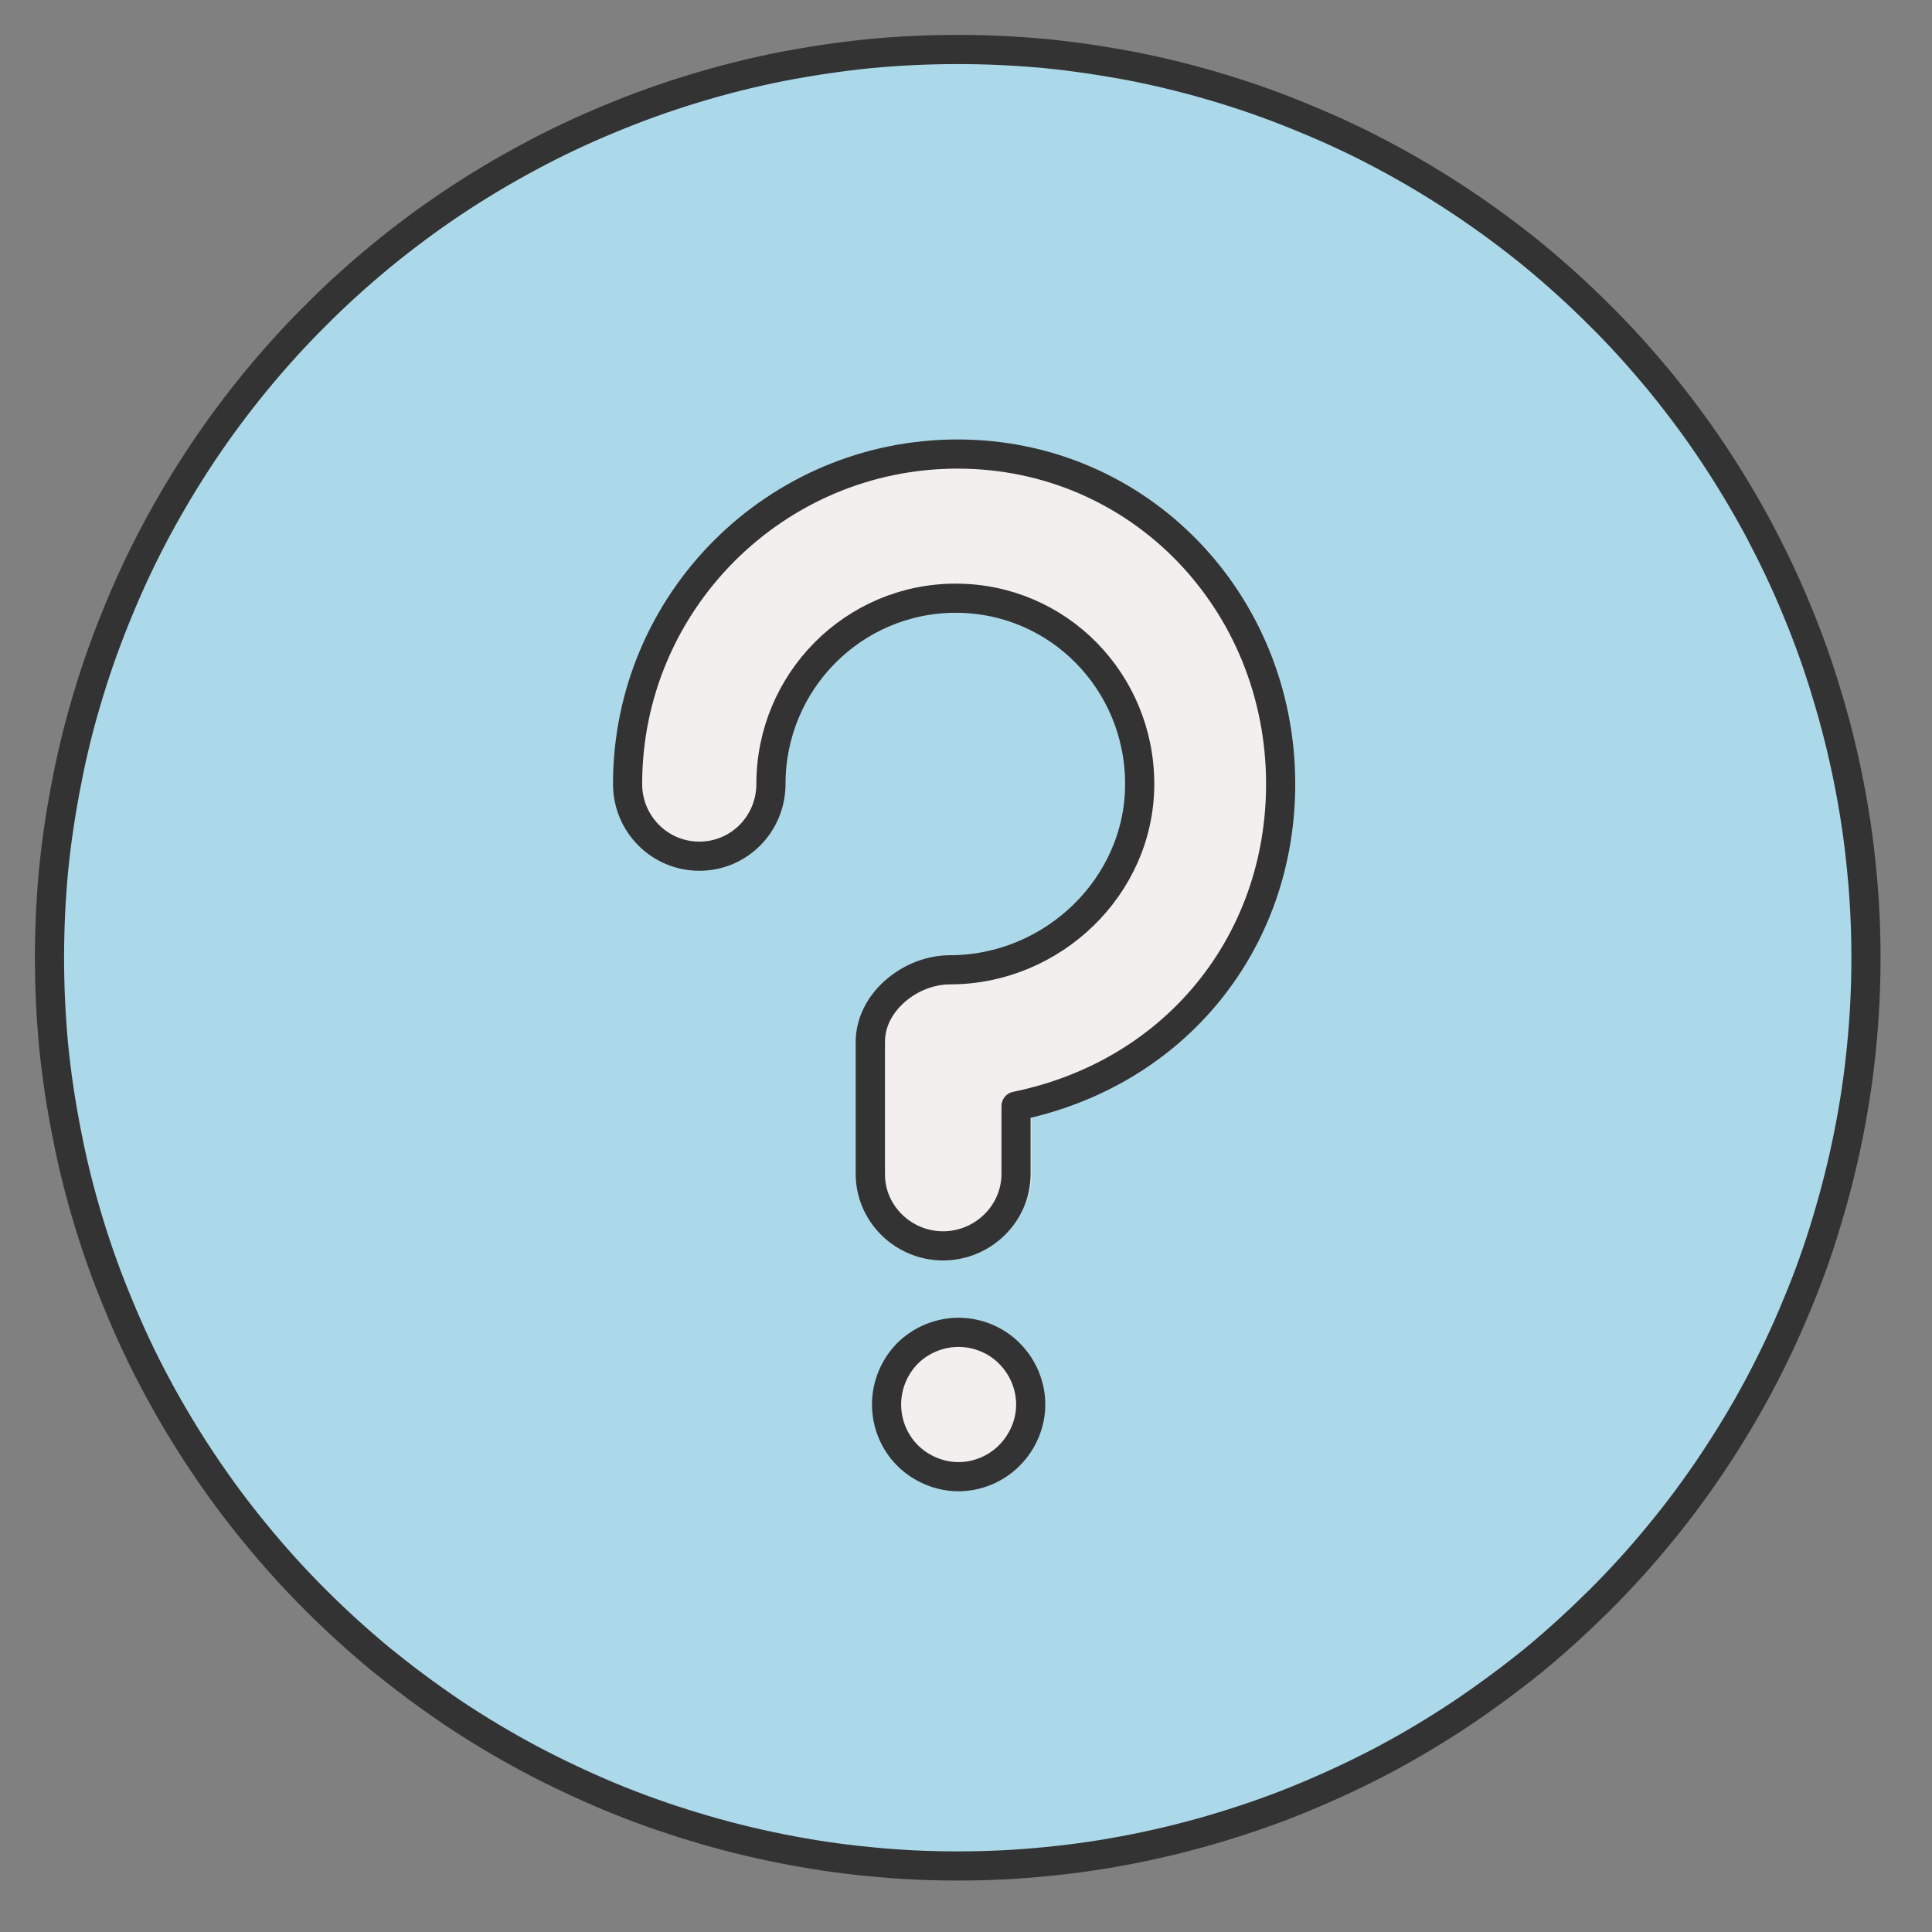 <?xml version="1.0" encoding="UTF-8"?>
<svg xmlns="http://www.w3.org/2000/svg" xmlns:xlink="http://www.w3.org/1999/xlink" width="37.5pt" height="37.5pt" viewBox="0 0 37.5 37.5" version="1.2">
<rect x="0" y="0" width="37.5" height="37.5" fill="#808080" stroke="none"/>
<defs>
<clipPath id="clip1">
  <path d="M 0.676 0.676 L 36.535 0.676 L 36.535 36.535 L 0.676 36.535 Z M 0.676 0.676 "/>
</clipPath>
<clipPath id="clip2">
  <path d="M 0.676 0.676 L 36.535 0.676 L 36.535 36.535 L 0.676 36.535 Z M 0.676 0.676 "/>
</clipPath>
</defs>
<g id="surface1">
<g clip-path="url(#clip1)" clip-rule="nonzero">
<path style=" stroke:none;fill-rule:nonzero;fill:rgb(67.45%,85.1%,91.759%);fill-opacity:1;" d="M 36.25 18.605 C 36.25 19.184 36.223 19.758 36.164 20.336 C 36.109 20.91 36.023 21.48 35.91 22.047 C 35.797 22.613 35.656 23.172 35.488 23.727 C 35.324 24.281 35.129 24.824 34.906 25.355 C 34.688 25.891 34.438 26.414 34.168 26.922 C 33.895 27.434 33.598 27.926 33.277 28.406 C 32.957 28.887 32.613 29.352 32.246 29.797 C 31.879 30.246 31.492 30.672 31.082 31.082 C 30.672 31.488 30.246 31.879 29.801 32.246 C 29.352 32.609 28.887 32.953 28.406 33.277 C 27.926 33.598 27.434 33.895 26.922 34.168 C 26.414 34.438 25.891 34.684 25.355 34.906 C 24.824 35.129 24.281 35.32 23.727 35.488 C 23.176 35.656 22.613 35.797 22.047 35.91 C 21.48 36.023 20.91 36.109 20.336 36.164 C 19.758 36.223 19.184 36.25 18.605 36.25 C 18.027 36.25 17.449 36.223 16.875 36.164 C 16.301 36.109 15.73 36.023 15.164 35.91 C 14.598 35.797 14.035 35.656 13.484 35.488 C 12.93 35.32 12.387 35.129 11.852 34.906 C 11.32 34.684 10.797 34.438 10.289 34.168 C 9.777 33.895 9.281 33.598 8.801 33.277 C 8.32 32.953 7.859 32.609 7.41 32.246 C 6.965 31.879 6.535 31.488 6.129 31.082 C 5.719 30.672 5.332 30.246 4.965 29.797 C 4.598 29.352 4.254 28.887 3.934 28.406 C 3.613 27.926 3.316 27.434 3.043 26.922 C 2.77 26.414 2.523 25.891 2.305 25.355 C 2.082 24.824 1.887 24.281 1.719 23.727 C 1.551 23.172 1.41 22.613 1.301 22.047 C 1.188 21.48 1.102 20.91 1.043 20.336 C 0.988 19.758 0.961 19.184 0.961 18.605 C 0.961 18.027 0.988 17.449 1.043 16.875 C 1.102 16.301 1.188 15.73 1.301 15.164 C 1.41 14.594 1.551 14.035 1.719 13.484 C 1.887 12.93 2.082 12.387 2.305 11.852 C 2.523 11.316 2.77 10.797 3.043 10.285 C 3.316 9.777 3.613 9.281 3.934 8.801 C 4.254 8.32 4.598 7.859 4.965 7.41 C 5.332 6.965 5.719 6.535 6.129 6.129 C 6.535 5.719 6.965 5.332 7.41 4.965 C 7.859 4.598 8.32 4.254 8.801 3.934 C 9.281 3.613 9.777 3.316 10.289 3.043 C 10.797 2.77 11.32 2.523 11.852 2.305 C 12.387 2.082 12.93 1.887 13.484 1.719 C 14.035 1.551 14.598 1.41 15.164 1.297 C 15.73 1.188 16.301 1.102 16.875 1.043 C 17.449 0.988 18.027 0.961 18.605 0.961 C 19.184 0.961 19.758 0.988 20.336 1.043 C 20.91 1.102 21.48 1.188 22.047 1.297 C 22.613 1.41 23.176 1.551 23.727 1.719 C 24.281 1.887 24.824 2.082 25.355 2.305 C 25.891 2.523 26.414 2.77 26.922 3.043 C 27.434 3.316 27.926 3.613 28.406 3.934 C 28.887 4.254 29.352 4.598 29.801 4.965 C 30.246 5.332 30.672 5.719 31.082 6.129 C 31.492 6.535 31.879 6.965 32.246 7.41 C 32.613 7.859 32.957 8.32 33.277 8.801 C 33.598 9.281 33.895 9.777 34.168 10.285 C 34.438 10.797 34.688 11.316 34.906 11.852 C 35.129 12.387 35.324 12.93 35.488 13.484 C 35.656 14.035 35.797 14.594 35.91 15.164 C 36.023 15.73 36.109 16.301 36.164 16.875 C 36.223 17.449 36.25 18.027 36.25 18.605 Z M 36.25 18.605 "/>
</g>
<path style=" stroke:none;fill-rule:nonzero;fill:rgb(95.689%,93.729%,93.729%);fill-opacity:1;" d="M 18.605 24.203 C 17.832 24.203 17.188 23.578 17.188 22.805 L 17.188 20.242 C 17.188 19.469 17.824 18.84 18.598 18.84 C 20.586 18.84 22.211 17.223 22.211 15.23 C 22.211 13.242 20.594 11.621 18.602 11.621 C 16.613 11.621 14.996 13.242 14.996 15.23 C 14.996 16.004 14.367 16.633 13.594 16.633 C 12.82 16.633 12.195 16.004 12.195 15.23 C 12.195 11.695 15.07 8.82 18.605 8.82 C 22.141 8.82 25.023 11.695 25.023 15.23 C 25.023 18.285 23.137 20.848 20.02 21.488 L 20.02 22.805 C 20.02 23.578 19.379 24.203 18.605 24.203 Z M 18.605 24.203 "/>
<path style=" stroke:none;fill-rule:nonzero;fill:rgb(95.689%,93.729%,93.729%);fill-opacity:1;" d="M 18.621 28.688 C 18.254 28.688 17.891 28.535 17.629 28.273 C 17.371 28.016 17.223 27.656 17.223 27.285 C 17.223 26.914 17.371 26.555 17.629 26.293 C 17.891 26.031 18.254 25.883 18.621 25.883 C 18.988 25.883 19.352 26.031 19.609 26.293 C 19.871 26.555 20.023 26.914 20.023 27.285 C 20.023 27.652 19.871 28.012 19.609 28.273 C 19.352 28.535 18.988 28.688 18.621 28.688 Z M 18.621 28.688 "/>
<g clip-path="url(#clip2)" clip-rule="nonzero">
<path style="fill:none;stroke-width:2;stroke-linecap:round;stroke-linejoin:round;stroke:rgb(20%,20%,20%);stroke-opacity:1;stroke-miterlimit:10;" d="M 126.294 64.002 C 126.294 66.043 126.198 68.07 125.991 70.111 C 125.798 72.138 125.494 74.152 125.094 76.151 C 124.694 78.151 124.198 80.123 123.605 82.081 C 123.026 84.04 122.336 85.956 121.55 87.832 C 120.778 89.721 119.895 91.569 118.944 93.362 C 117.978 95.169 116.93 96.906 115.799 98.603 C 114.669 100.299 113.455 101.94 112.159 103.512 C 110.862 105.098 109.497 106.601 108.049 108.049 C 106.601 109.483 105.098 110.862 103.526 112.159 C 101.94 113.441 100.299 114.655 98.603 115.799 C 96.906 116.93 95.169 117.978 93.362 118.944 C 91.569 119.895 89.721 120.764 87.832 121.55 C 85.956 122.336 84.04 123.012 82.081 123.605 C 80.137 124.198 78.151 124.694 76.151 125.094 C 74.152 125.494 72.138 125.798 70.111 125.991 C 68.07 126.198 66.043 126.294 64.002 126.294 C 61.961 126.294 59.92 126.198 57.893 125.991 C 55.865 125.798 53.852 125.494 51.852 125.094 C 49.853 124.694 47.867 124.198 45.922 123.605 C 43.964 123.012 42.047 122.336 40.158 121.55 C 38.282 120.764 36.434 119.895 34.642 118.944 C 32.835 117.978 31.084 116.93 29.387 115.799 C 27.691 114.655 26.064 113.441 24.478 112.159 C 22.906 110.862 21.389 109.483 19.954 108.049 C 18.506 106.601 17.141 105.098 15.845 103.512 C 14.549 101.94 13.335 100.299 12.204 98.603 C 11.073 96.906 10.025 95.169 9.06 93.362 C 8.095 91.569 7.226 89.721 6.453 87.832 C 5.667 85.956 4.978 84.04 4.385 82.081 C 3.792 80.123 3.295 78.151 2.909 76.151 C 2.509 74.152 2.206 72.138 1.999 70.111 C 1.806 68.07 1.709 66.043 1.709 64.002 C 1.709 61.961 1.806 59.92 1.999 57.893 C 2.206 55.865 2.509 53.852 2.909 51.852 C 3.295 49.839 3.792 47.867 4.385 45.922 C 4.978 43.964 5.667 42.047 6.453 40.158 C 7.226 38.268 8.095 36.434 9.06 34.628 C 10.025 32.835 11.073 31.084 12.204 29.387 C 13.335 27.691 14.549 26.064 15.845 24.478 C 17.141 22.906 18.506 21.389 19.954 19.954 C 21.389 18.506 22.906 17.141 24.478 15.845 C 26.064 14.549 27.691 13.335 29.387 12.204 C 31.084 11.073 32.835 10.025 34.642 9.06 C 36.434 8.095 38.282 7.226 40.158 6.453 C 42.047 5.667 43.964 4.978 45.922 4.385 C 47.867 3.792 49.853 3.295 51.852 2.895 C 53.852 2.509 55.865 2.206 57.893 1.999 C 59.92 1.806 61.961 1.709 64.002 1.709 C 66.043 1.709 68.07 1.806 70.111 1.999 C 72.138 2.206 74.152 2.509 76.151 2.895 C 78.151 3.295 80.137 3.792 82.081 4.385 C 84.04 4.978 85.956 5.667 87.832 6.453 C 89.721 7.226 91.569 8.095 93.362 9.06 C 95.169 10.025 96.906 11.073 98.603 12.204 C 100.299 13.335 101.94 14.549 103.526 15.845 C 105.098 17.141 106.601 18.506 108.049 19.954 C 109.497 21.389 110.862 22.906 112.159 24.478 C 113.455 26.064 114.669 27.691 115.799 29.387 C 116.93 31.084 117.978 32.835 118.944 34.628 C 119.895 36.434 120.778 38.268 121.55 40.158 C 122.336 42.047 123.026 43.964 123.605 45.922 C 124.198 47.867 124.694 49.839 125.094 51.852 C 125.494 53.852 125.798 55.865 125.991 57.893 C 126.198 59.92 126.294 61.961 126.294 64.002 Z M 126.294 64.002 " transform="matrix(0.283,0,0,0.283,0.477,0.477)"/>
</g>
<path style="fill:none;stroke-width:2;stroke-linecap:round;stroke-linejoin:round;stroke:rgb(20%,20%,20%);stroke-opacity:1;stroke-miterlimit:10;" d="M 62.995 83.764 C 60.265 83.764 58.003 81.557 58.003 78.827 L 58.003 69.78 C 58.003 67.05 60.747 64.829 63.478 64.829 C 70.497 64.829 76.482 59.12 76.482 52.087 C 76.482 45.067 70.897 39.344 63.864 39.344 C 56.844 39.344 51.19 45.067 51.19 52.087 C 51.19 54.817 49.011 57.038 46.281 57.038 C 43.55 57.038 41.358 54.817 41.358 52.087 C 41.358 39.606 51.507 29.456 63.988 29.456 C 76.469 29.456 86.15 39.606 86.15 52.087 C 86.15 62.871 79.006 71.918 68.001 74.179 L 68.001 78.827 C 68.001 81.557 65.726 83.764 62.995 83.764 Z M 62.995 83.764 " transform="matrix(0.283,0,0,0.283,0.477,0.477)"/>
<path style="fill:none;stroke-width:2;stroke-linecap:round;stroke-linejoin:round;stroke:rgb(20%,20%,20%);stroke-opacity:1;stroke-miterlimit:10;" d="M 64.057 99.595 C 62.761 99.595 61.478 99.058 60.554 98.134 C 59.644 97.223 59.12 95.955 59.12 94.645 C 59.12 93.334 59.644 92.066 60.554 91.142 C 61.478 90.218 62.761 89.694 64.057 89.694 C 65.353 89.694 66.636 90.218 67.546 91.142 C 68.47 92.066 69.008 93.334 69.008 94.645 C 69.008 95.941 68.47 97.21 67.546 98.134 C 66.636 99.058 65.353 99.595 64.057 99.595 Z M 64.057 99.595 " transform="matrix(0.283,0,0,0.283,0.477,0.477)"/>
</g>
</svg>
